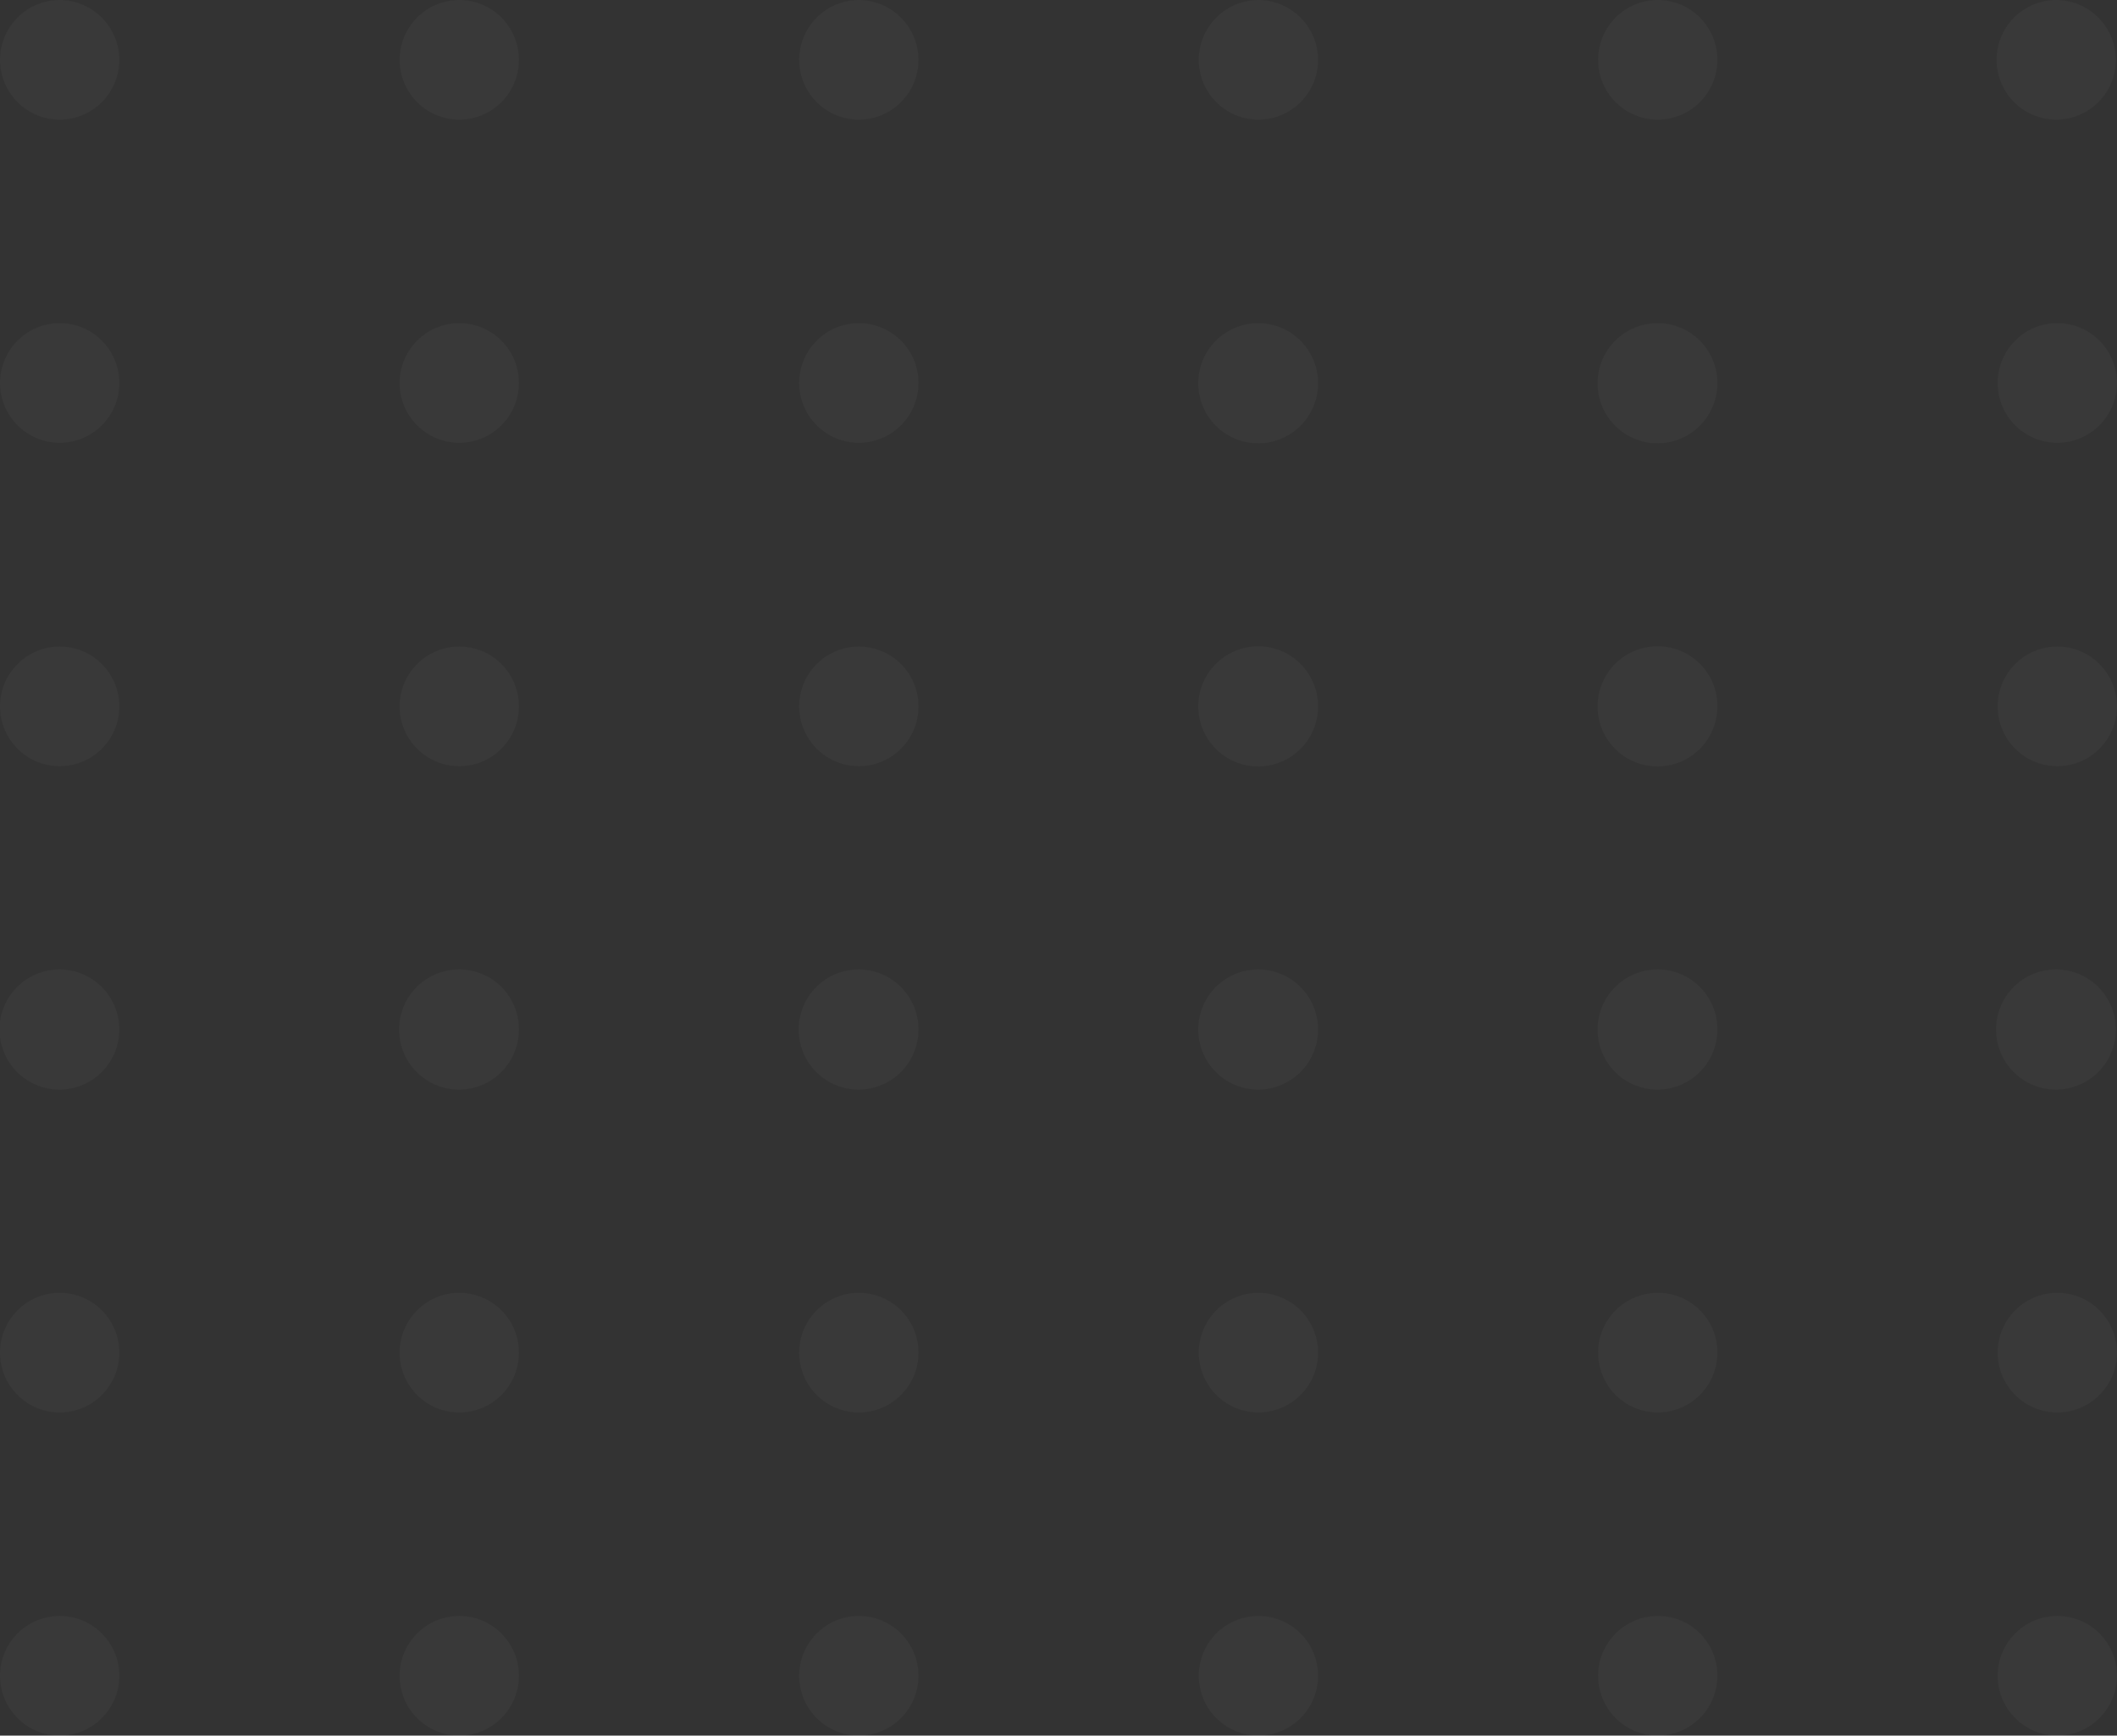 <svg width="222" height="182" viewBox="0 0 222 182" fill="none" xmlns="http://www.w3.org/2000/svg">
<rect x="0" y="0" width="222" height="182" fill="#333333" stroke="none"/>
<g opacity="0.03" clip-path="url(#clip0_61_1170)">
<path d="M6.258 182C9.715 182 12.517 179.191 12.517 175.725C12.517 172.26 9.715 169.45 6.258 169.45C2.802 169.45 0 172.26 0 175.725C0 179.191 2.802 182 6.258 182Z" fill="white"/>
<path d="M48.161 182C51.617 182 54.419 179.191 54.419 175.725C54.419 172.26 51.617 169.45 48.161 169.45C44.704 169.45 41.902 172.26 41.902 175.725C41.902 179.191 44.704 182 48.161 182Z" fill="white"/>
<path d="M90.063 182C93.519 182 96.321 179.191 96.321 175.725C96.321 172.26 93.519 169.45 90.063 169.45C86.607 169.45 83.805 172.26 83.805 175.725C83.805 179.191 86.607 182 90.063 182Z" fill="white"/>
<path d="M131.937 169.45C130.7 169.456 129.493 169.829 128.468 170.522C127.442 171.215 126.645 172.196 126.175 173.344C125.706 174.491 125.586 175.751 125.831 176.967C126.075 178.182 126.674 179.297 127.55 180.172C128.426 181.047 129.542 181.642 130.755 181.881C131.968 182.121 133.225 181.995 134.367 181.52C135.509 181.044 136.484 180.24 137.171 179.208C137.857 178.177 138.224 176.965 138.224 175.725C138.224 174.899 138.061 174.08 137.745 173.317C137.428 172.554 136.965 171.861 136.381 171.278C135.796 170.695 135.103 170.233 134.341 169.92C133.578 169.606 132.761 169.447 131.937 169.45Z" fill="white"/>
<path d="M173.839 169.45C172.602 169.45 171.392 169.818 170.362 170.508C169.333 171.197 168.531 172.177 168.057 173.324C167.584 174.47 167.46 175.732 167.701 176.949C167.943 178.167 168.539 179.285 169.414 180.162C170.289 181.04 171.404 181.637 172.618 181.879C173.832 182.122 175.091 181.997 176.234 181.522C177.378 181.047 178.355 180.243 179.043 179.211C179.731 178.179 180.098 176.966 180.098 175.725C180.101 174.9 179.942 174.082 179.629 173.319C179.316 172.556 178.855 171.863 178.273 171.28C177.691 170.696 177 170.234 176.239 169.92C175.478 169.606 174.662 169.446 173.839 169.45Z" fill="white"/>
<path d="M215.742 182C219.198 182 222 179.191 222 175.725C222 172.26 219.198 169.45 215.742 169.45C212.285 169.45 209.483 172.26 209.483 175.725C209.483 179.191 212.285 182 215.742 182Z" fill="white"/>
<path d="M6.258 148.116C9.715 148.116 12.517 145.306 12.517 141.841C12.517 138.375 9.715 135.566 6.258 135.566C2.802 135.566 0 138.375 0 141.841C0 145.306 2.802 148.116 6.258 148.116Z" fill="white"/>
<path d="M48.161 148.116C51.617 148.116 54.419 145.306 54.419 141.841C54.419 138.375 51.617 135.566 48.161 135.566C44.704 135.566 41.902 138.375 41.902 141.841C41.902 145.306 44.704 148.116 48.161 148.116Z" fill="white"/>
<path d="M90.063 148.116C93.519 148.116 96.321 145.306 96.321 141.841C96.321 138.375 93.519 135.566 90.063 135.566C86.607 135.566 83.805 138.375 83.805 141.841C83.805 145.306 86.607 148.116 90.063 148.116Z" fill="white"/>
<path d="M131.937 135.566C130.7 135.572 129.493 135.944 128.468 136.637C127.442 137.33 126.645 138.312 126.175 139.459C125.706 140.606 125.586 141.867 125.831 143.082C126.075 144.298 126.674 145.413 127.55 146.288C128.426 147.163 129.542 147.757 130.755 147.997C131.968 148.237 133.225 148.111 134.367 147.635C135.509 147.16 136.484 146.355 137.171 145.324C137.857 144.293 138.224 143.081 138.224 141.841C138.224 141.014 138.061 140.196 137.745 139.433C137.428 138.67 136.965 137.977 136.381 137.394C135.796 136.811 135.103 136.349 134.341 136.035C133.578 135.722 132.761 135.562 131.937 135.566Z" fill="white"/>
<path d="M173.839 135.566C172.602 135.566 171.392 135.934 170.362 136.623C169.333 137.313 168.531 138.293 168.057 139.44C167.584 140.586 167.46 141.848 167.701 143.065C167.943 144.282 168.539 145.4 169.414 146.278C170.289 147.155 171.404 147.753 172.618 147.995C173.832 148.237 175.091 148.113 176.234 147.638C177.378 147.163 178.355 146.359 179.043 145.327C179.731 144.295 180.098 143.082 180.098 141.841C180.101 141.016 179.942 140.198 179.629 139.435C179.316 138.672 178.855 137.979 178.273 137.395C177.691 136.812 177 136.35 176.239 136.036C175.478 135.722 174.662 135.562 173.839 135.566Z" fill="white"/>
<path d="M215.742 148.116C219.198 148.116 222 145.306 222 141.841C222 138.375 219.198 135.566 215.742 135.566C212.285 135.566 209.483 138.375 209.483 141.841C209.483 145.306 212.285 148.116 215.742 148.116Z" fill="white"/>
<path d="M6.258 101.653C5.013 101.647 3.795 102.012 2.758 102.702C1.72 103.391 0.91 104.373 0.43 105.525C-0.051 106.676 -0.179 107.944 0.06 109.169C0.3 110.393 0.896 111.519 1.774 112.404C2.652 113.288 3.772 113.891 4.993 114.137C6.213 114.382 7.478 114.259 8.629 113.783C9.779 113.307 10.763 112.499 11.455 111.461C12.147 110.424 12.516 109.204 12.516 107.957C12.516 106.29 11.858 104.691 10.685 103.509C9.512 102.328 7.921 101.661 6.258 101.653Z" fill="white"/>
<path d="M48.161 101.653C46.916 101.647 45.698 102.012 44.66 102.702C43.623 103.391 42.813 104.373 42.333 105.525C41.852 106.676 41.724 107.944 41.963 109.169C42.202 110.393 42.799 111.519 43.677 112.404C44.555 113.288 45.675 113.891 46.895 114.137C48.116 114.382 49.381 114.259 50.532 113.783C51.682 113.307 52.666 112.499 53.358 111.461C54.05 110.424 54.419 109.204 54.419 107.957C54.423 107.13 54.264 106.311 53.951 105.546C53.638 104.782 53.178 104.087 52.596 103.501C52.015 102.915 51.324 102.451 50.562 102.134C49.801 101.816 48.985 101.653 48.161 101.653Z" fill="white"/>
<path d="M90.063 101.653C88.819 101.647 87.6 102.012 86.563 102.702C85.525 103.391 84.715 104.373 84.235 105.525C83.755 106.676 83.626 107.944 83.865 109.169C84.105 110.393 84.701 111.519 85.579 112.404C86.457 113.288 87.578 113.891 88.798 114.137C90.018 114.382 91.284 114.259 92.434 113.783C93.585 113.307 94.568 112.499 95.26 111.461C95.952 110.424 96.322 109.204 96.322 107.957C96.322 106.29 95.663 104.691 94.49 103.509C93.317 102.328 91.726 101.661 90.063 101.653Z" fill="white"/>
<path d="M131.937 101.653C130.694 101.653 129.478 102.023 128.444 102.715C127.411 103.408 126.605 104.392 126.129 105.544C125.653 106.696 125.529 107.963 125.771 109.186C126.014 110.409 126.613 111.532 127.492 112.414C128.371 113.295 129.491 113.896 130.711 114.139C131.93 114.382 133.194 114.257 134.343 113.78C135.492 113.303 136.474 112.495 137.164 111.458C137.855 110.422 138.224 109.203 138.224 107.956C138.224 106.285 137.562 104.681 136.383 103.499C135.204 102.317 133.605 101.653 131.937 101.653Z" fill="white"/>
<path d="M173.839 101.653C172.595 101.647 171.376 102.012 170.339 102.702C169.301 103.391 168.491 104.373 168.011 105.525C167.53 106.676 167.402 107.944 167.641 109.169C167.881 110.393 168.477 111.519 169.355 112.404C170.233 113.288 171.353 113.891 172.574 114.137C173.794 114.382 175.06 114.259 176.21 113.783C177.36 113.307 178.344 112.499 179.036 111.461C179.728 110.424 180.097 109.204 180.097 107.957C180.101 107.13 179.942 106.311 179.629 105.546C179.316 104.782 178.856 104.087 178.275 103.501C177.693 102.915 177.002 102.451 176.241 102.134C175.48 101.816 174.663 101.653 173.839 101.653Z" fill="white"/>
<path d="M215.742 101.653C214.492 101.625 213.263 101.97 212.211 102.645C211.158 103.32 210.331 104.295 209.833 105.444C209.335 106.593 209.19 107.864 209.416 109.096C209.643 110.328 210.23 111.465 211.103 112.361C211.977 113.257 213.096 113.871 214.32 114.126C215.543 114.381 216.814 114.265 217.971 113.792C219.128 113.32 220.119 112.512 220.816 111.473C221.513 110.433 221.886 109.209 221.886 107.956C221.886 106.309 221.244 104.727 220.095 103.549C218.947 102.371 217.384 101.69 215.742 101.653Z" fill="white"/>
<path d="M6.258 80.347C9.715 80.347 12.517 77.537 12.517 74.072C12.517 70.606 9.715 67.797 6.258 67.797C2.802 67.797 0 70.606 0 74.072C0 77.537 2.802 80.347 6.258 80.347Z" fill="white"/>
<path d="M48.161 80.347C51.617 80.347 54.419 77.537 54.419 74.072C54.419 70.606 51.617 67.797 48.161 67.797C44.704 67.797 41.902 70.606 41.902 74.072C41.902 77.537 44.704 80.347 48.161 80.347Z" fill="white"/>
<path d="M90.063 80.347C93.519 80.347 96.321 77.537 96.321 74.072C96.321 70.606 93.519 67.797 90.063 67.797C86.607 67.797 83.805 70.606 83.805 74.072C83.805 77.537 86.607 80.347 90.063 80.347Z" fill="white"/>
<path d="M131.937 67.769C130.697 67.769 129.485 68.136 128.453 68.826C127.421 69.514 126.616 70.494 126.137 71.641C125.659 72.787 125.53 74.05 125.766 75.271C126.001 76.491 126.592 77.614 127.462 78.499C128.333 79.384 129.445 79.991 130.659 80.244C131.873 80.497 133.134 80.384 134.284 79.92C135.435 79.456 136.422 78.661 137.123 77.636C137.824 76.611 138.207 75.401 138.224 74.158C138.235 73.323 138.081 72.494 137.77 71.719C137.459 70.945 136.998 70.24 136.413 69.645C135.828 69.051 135.131 68.579 134.363 68.257C133.594 67.935 132.77 67.769 131.937 67.769Z" fill="white"/>
<path d="M173.839 67.769C172.598 67.763 171.383 68.126 170.348 68.811C169.312 69.497 168.502 70.474 168.019 71.621C167.537 72.767 167.403 74.031 167.636 75.253C167.868 76.475 168.456 77.601 169.326 78.489C170.195 79.376 171.308 79.986 172.522 80.241C173.737 80.496 174.999 80.385 176.151 79.922C177.303 79.459 178.292 78.665 178.995 77.639C179.697 76.613 180.081 75.402 180.097 74.158C180.113 73.324 179.962 72.496 179.654 71.721C179.346 70.947 178.888 70.241 178.305 69.647C177.722 69.052 177.027 68.579 176.261 68.257C175.494 67.934 174.671 67.769 173.839 67.769Z" fill="white"/>
<path d="M215.742 80.347C219.198 80.347 222 77.537 222 74.072C222 70.606 219.198 67.797 215.742 67.797C212.285 67.797 209.483 70.606 209.483 74.072C209.483 77.537 212.285 80.347 215.742 80.347Z" fill="white"/>
<path d="M6.258 46.434C9.715 46.434 12.517 43.625 12.517 40.159C12.517 36.694 9.715 33.884 6.258 33.884C2.802 33.884 0 36.694 0 40.159C0 43.625 2.802 46.434 6.258 46.434Z" fill="white"/>
<path d="M48.161 46.434C51.617 46.434 54.419 43.625 54.419 40.159C54.419 36.694 51.617 33.884 48.161 33.884C44.704 33.884 41.902 36.694 41.902 40.159C41.902 43.625 44.704 46.434 48.161 46.434Z" fill="white"/>
<path d="M90.063 46.434C93.519 46.434 96.321 43.625 96.321 40.159C96.321 36.694 93.519 33.884 90.063 33.884C86.607 33.884 83.805 36.694 83.805 40.159C83.805 43.625 86.607 46.434 90.063 46.434Z" fill="white"/>
<path d="M131.937 33.884C130.692 33.884 129.476 34.255 128.441 34.949C127.407 35.642 126.601 36.629 126.126 37.782C125.651 38.936 125.528 40.204 125.773 41.428C126.018 42.651 126.62 43.775 127.502 44.655C128.384 45.535 129.507 46.133 130.728 46.373C131.95 46.613 133.214 46.484 134.363 46.003C135.511 45.522 136.491 44.709 137.178 43.669C137.866 42.629 138.23 41.407 138.224 40.159C138.216 38.492 137.551 36.896 136.372 35.72C135.194 34.544 133.6 33.884 131.937 33.884Z" fill="white"/>
<path d="M173.839 33.884C172.593 33.879 171.374 34.244 170.336 34.935C169.297 35.625 168.487 36.609 168.008 37.762C167.529 38.915 167.402 40.185 167.643 41.41C167.885 42.636 168.484 43.762 169.365 44.645C170.246 45.528 171.369 46.129 172.591 46.371C173.813 46.614 175.08 46.486 176.23 46.006C177.38 45.525 178.361 44.713 179.05 43.672C179.738 42.631 180.103 41.408 180.097 40.159C180.097 38.495 179.438 36.899 178.264 35.722C177.091 34.545 175.499 33.884 173.839 33.884Z" fill="white"/>
<path d="M215.742 46.434C219.198 46.434 222 43.625 222 40.159C222 36.694 219.198 33.884 215.742 33.884C212.285 33.884 209.483 36.694 209.483 40.159C209.483 43.625 212.285 46.434 215.742 46.434Z" fill="white"/>
<path d="M6.258 0C5.021 0 3.811 0.368 2.781 1.058C1.752 1.747 0.95 2.727 0.476 3.874C0.003 5.02 -0.121 6.282 0.12 7.499C0.362 8.716 0.958 9.834 1.833 10.712C2.708 11.589 3.823 12.187 5.037 12.429C6.251 12.671 7.51 12.547 8.653 12.072C9.797 11.597 10.774 10.793 11.462 9.761C12.15 8.729 12.517 7.516 12.517 6.275C12.509 4.613 11.847 3.021 10.675 1.846C9.503 0.671 7.916 0.008 6.258 0V0Z" fill="white"/>
<path d="M48.161 0C46.923 0 45.713 0.368 44.684 1.058C43.655 1.747 42.852 2.727 42.379 3.874C41.905 5.02 41.781 6.282 42.023 7.499C42.264 8.716 42.86 9.834 43.735 10.712C44.611 11.589 45.726 12.187 46.94 12.429C48.154 12.671 49.412 12.547 50.556 12.072C51.699 11.597 52.677 10.793 53.364 9.761C54.052 8.729 54.419 7.516 54.419 6.275C54.419 4.611 53.76 3.015 52.586 1.838C51.412 0.661 49.821 0 48.161 0V0Z" fill="white"/>
<path d="M90.063 0C88.825 0 87.615 0.368 86.586 1.058C85.557 1.747 84.755 2.727 84.281 3.874C83.807 5.02 83.683 6.282 83.925 7.499C84.166 8.716 84.763 9.834 85.638 10.712C86.513 11.589 87.628 12.187 88.842 12.429C90.056 12.671 91.314 12.547 92.458 12.072C93.602 11.597 94.579 10.793 95.267 9.761C95.954 8.729 96.321 7.516 96.321 6.275C96.314 4.613 95.652 3.021 94.48 1.846C93.308 0.671 91.721 0.008 90.063 0Z" fill="white"/>
<path d="M131.937 3.30782e-10C130.7 0.006 129.493 0.378 128.468 1.071C127.442 1.764 126.645 2.746 126.175 3.893C125.706 5.04 125.586 6.301 125.831 7.516C126.075 8.732 126.674 9.847 127.55 10.722C128.426 11.597 129.542 12.191 130.755 12.431C131.968 12.671 133.225 12.545 134.367 12.069C135.509 11.594 136.484 10.789 137.171 9.758C137.857 8.727 138.224 7.515 138.224 6.275C138.216 4.608 137.55 3.012 136.372 1.836C135.194 0.66 133.599 -1.70637e-05 131.937 3.30783e-10V3.30782e-10Z" fill="white"/>
<path d="M173.839 0C172.602 0 171.392 0.368 170.362 1.058C169.333 1.747 168.531 2.727 168.057 3.874C167.584 5.02 167.46 6.282 167.701 7.499C167.943 8.716 168.539 9.834 169.414 10.712C170.289 11.589 171.404 12.187 172.618 12.429C173.832 12.671 175.091 12.547 176.234 12.072C177.378 11.597 178.355 10.793 179.043 9.761C179.731 8.729 180.098 7.516 180.098 6.275C180.098 4.611 179.438 3.015 178.265 1.838C177.091 0.661 175.499 0 173.839 0V0Z" fill="white"/>
<path d="M215.742 6.10967e-05C214.499 -0.023 213.278 0.326 212.234 1.002C211.19 1.677 210.37 2.649 209.879 3.794C209.388 4.938 209.248 6.203 209.476 7.428C209.705 8.652 210.292 9.781 211.162 10.67C212.033 11.559 213.148 12.168 214.365 12.42C215.582 12.671 216.846 12.554 217.996 12.082C219.146 11.611 220.13 10.807 220.823 9.773C221.516 8.738 221.886 7.521 221.886 6.275C221.879 4.633 221.233 3.058 220.086 1.886C218.938 0.714 217.379 0.037 215.742 6.10967e-05Z" fill="white"/>
</g>
<defs>
<clipPath id="clip0_61_1170">
<rect width="222" height="182" fill="white"/>
</clipPath>
</defs>
</svg>
